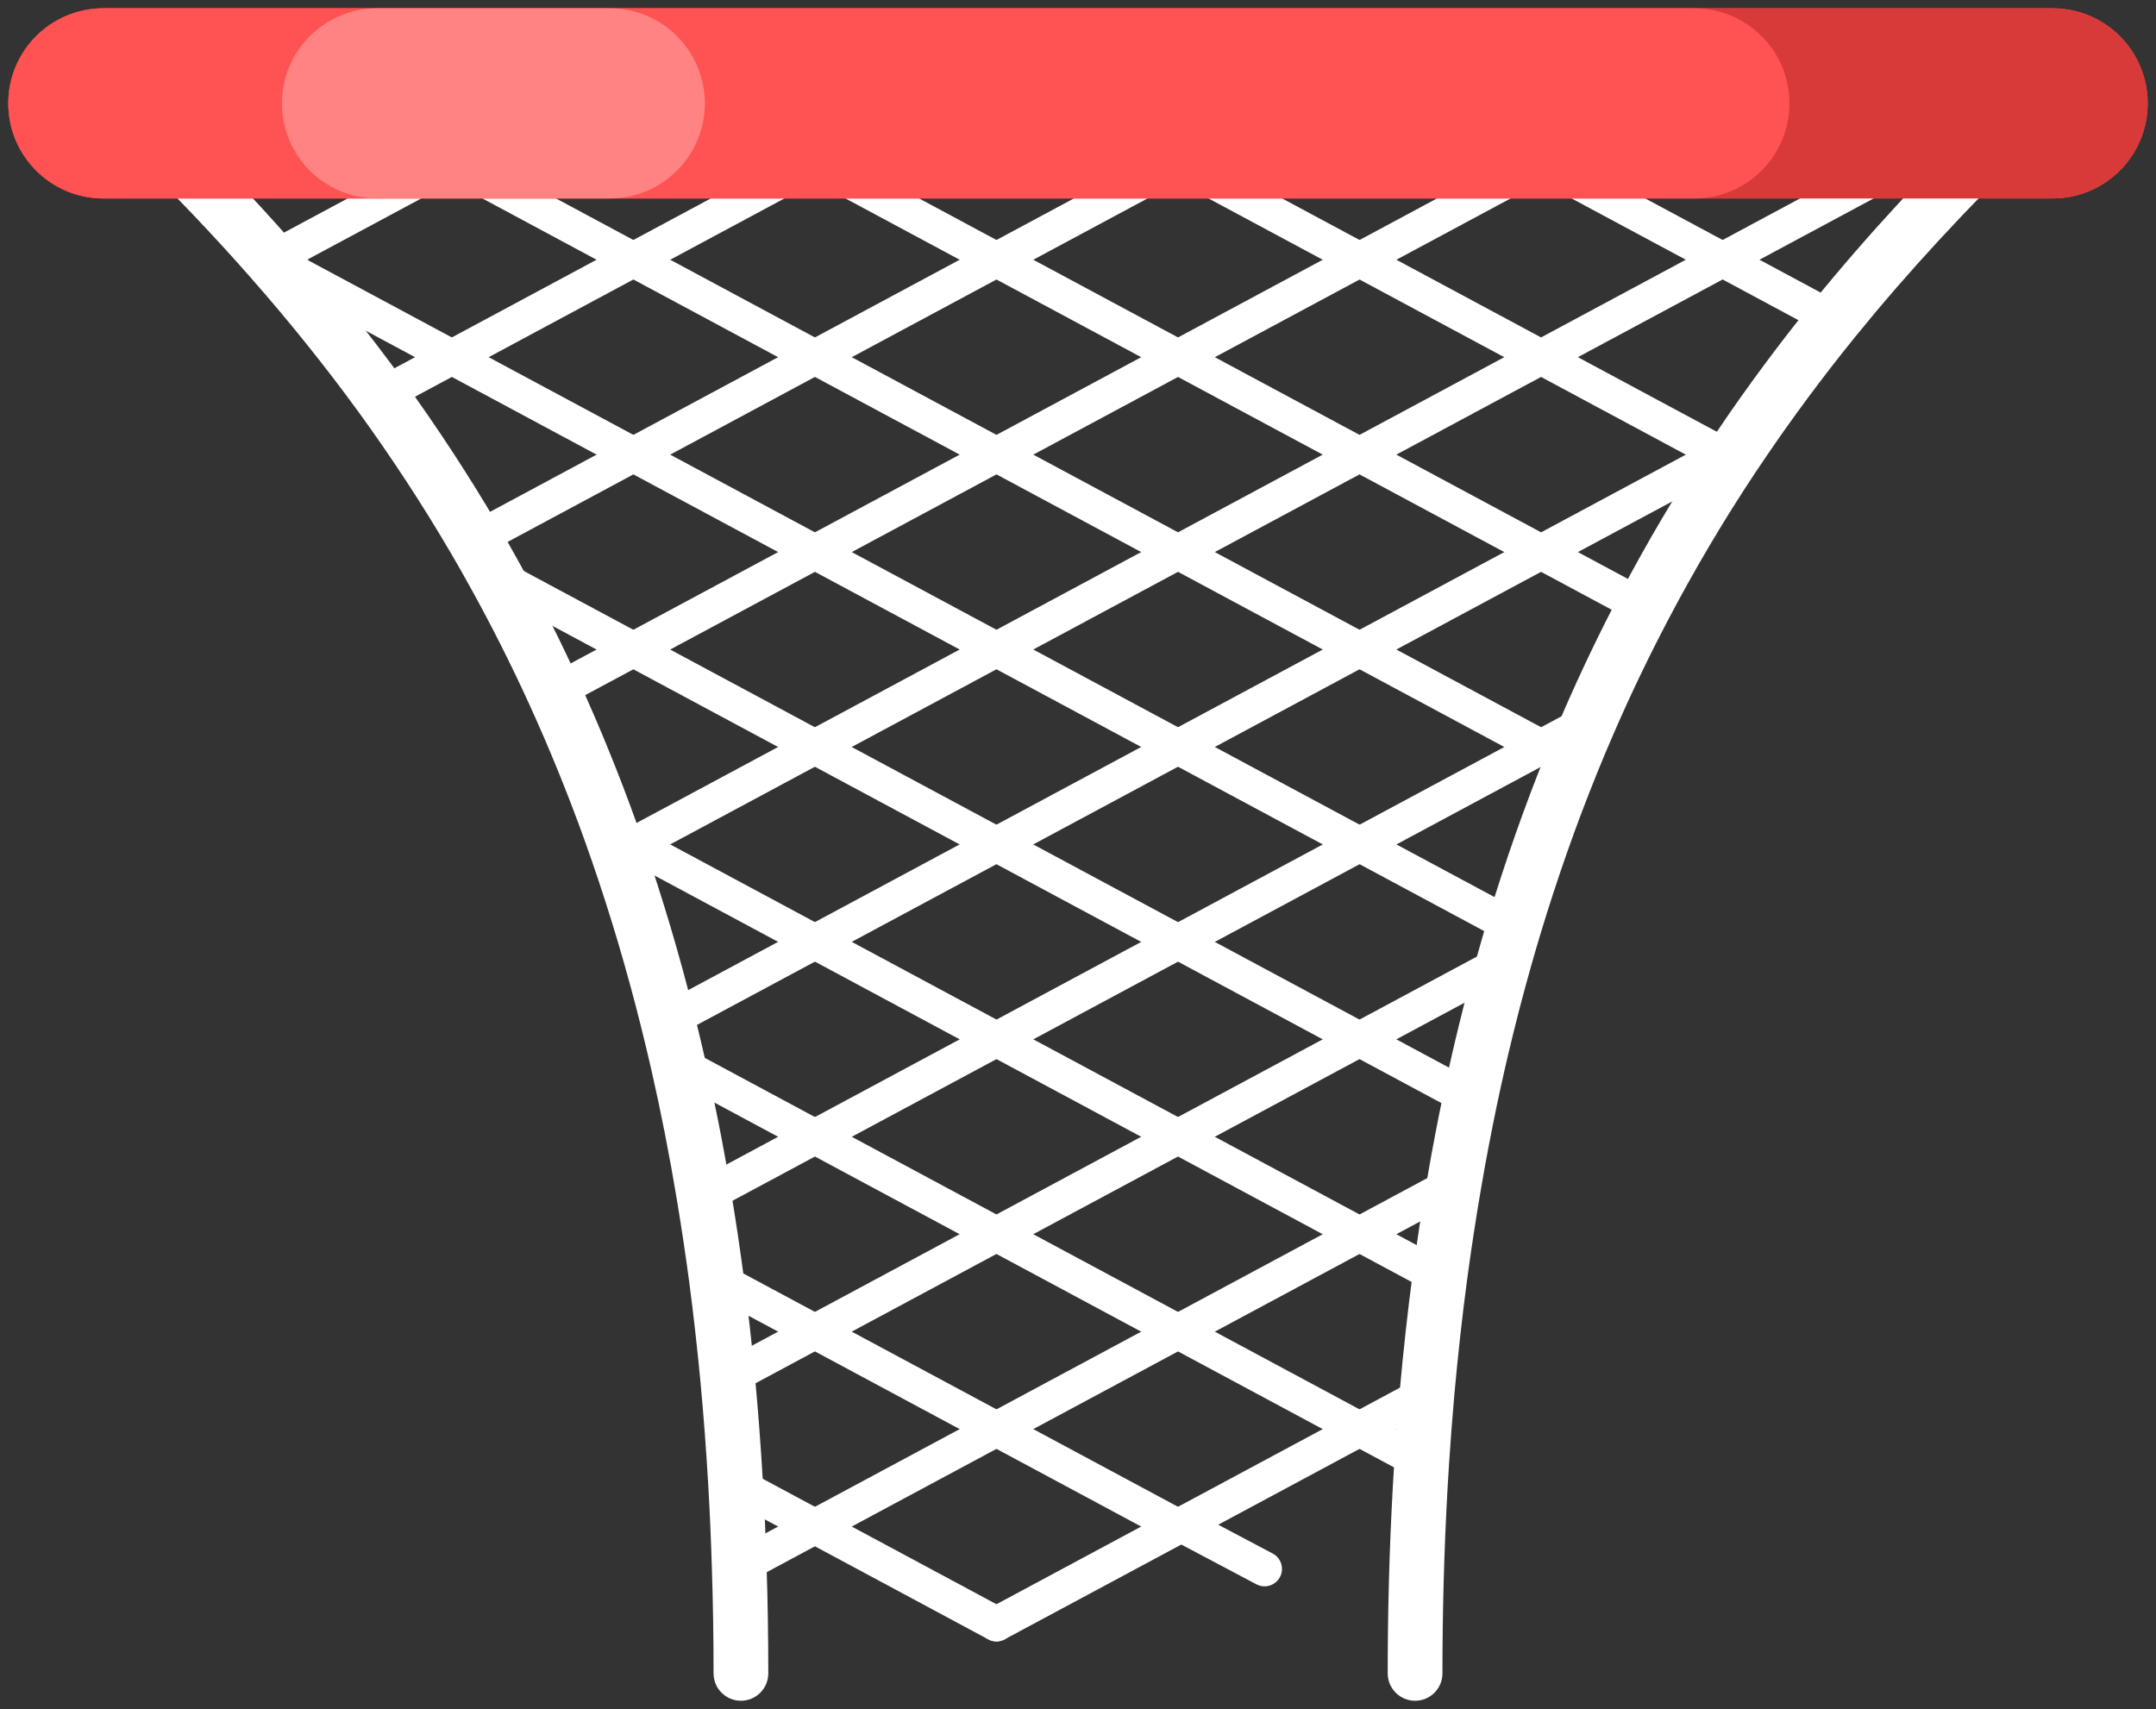 <?xml version="1.0" encoding="UTF-8" standalone="no"?>
<svg
   xmlns:dc="http://purl.org/dc/elements/1.1/"
   xmlns:cc="http://creativecommons.org/ns#"
   xmlns:rdf="http://www.w3.org/1999/02/22-rdf-syntax-ns#"
   xmlns:svg="http://www.w3.org/2000/svg"
   xmlns="http://www.w3.org/2000/svg"
   xmlns:sodipodi="http://sodipodi.sourceforge.net/DTD/sodipodi-0.dtd"
   xmlns:inkscape="http://www.inkscape.org/namespaces/inkscape"
   version="1.1"
   id="Layer_1"
   x="0px"
   y="0px"
   width="519.451"
   height="411.832"
   viewBox="0 0 519.451 411.832"
   xml:space="preserve"
   sodipodi:docname="Basketball-player-hoop.svg"
   inkscape:version="1.0.2 (e86c870879, 2021-01-15)"><rect x="0" y="0" width="519.451" height="411.832" fill="#333333" stroke="none"/><defs
   id="defs340" /><sodipodi:namedview
   pagecolor="#ffffff"
   bordercolor="#666666"
   borderopacity="1"
   objecttolerance="10"
   gridtolerance="10"
   guidetolerance="10"
   inkscape:pageopacity="0"
   inkscape:pageshadow="2"
   inkscape:window-width="1920"
   inkscape:window-height="1003"
   id="namedview338"
   showgrid="false"
   fit-margin-left="2"
   fit-margin-top="2"
   fit-margin-right="2"
   fit-margin-bottom="2"
   inkscape:zoom="1.658"
   inkscape:cx="67.546265"
   inkscape:cy="192.98973"
   inkscape:window-x="0"
   inkscape:window-y="0"
   inkscape:window-maximized="1"
   inkscape:current-layer="Layer_1" />
<style
   type="text/css"
   id="style2">
	.st0{fill:url(#SVGID_1_);}
	.st1{fill:#854AA8;}
	.st2{fill:#F2F6EF;}
	.st3{fill:#FF5252;}
	.st4{fill:#FFA585;}
	.st5{fill:#FFBFAB;}
	.st6{fill:#E28061;}
	.st7{fill:#DEE2DC;}
	.st8{fill:#ED4848;}
	.st9{fill:#D33737;}
	.st10{fill:#DB7965;}
	.st11{fill:#BF3030;}
	.st12{fill:#C96861;}
	.st13{fill:#EF9178;}
	.st14{fill:#40475E;}
	.st15{fill:#202635;}
	.st16{fill:#FFFFFF;}
	.st17{fill:#FFC037;}
	.st18{fill:#634949;}
	.st19{fill:#3A2626;}
	.st20{fill:#9B3232;}
	.st21{fill:#B75571;}
	.st22{fill:#F7F2ED;}
	.st23{fill:#896767;}
	.st24{fill:#4C3535;}
	.st25{fill:#F27A4C;}
	.st26{fill:#DB6440;}
	.st27{fill:#BF5543;}
	.st28{fill:#495063;}
	.st29{fill:#D83A3A;}
	.st30{fill:#FF8383;}
</style>
<linearGradient
   id="SVGID_1_"
   gradientUnits="userSpaceOnUse"
   x1="2778.287"
   y1="-7.096"
   x2="-17.993"
   y2="2036.108">
	<stop
   offset="0"
   style="stop-color:#AA6FB3"
   id="stop4" />
	<stop
   offset="0.008"
   style="stop-color:#AA6FB3"
   id="stop6" />
	<stop
   offset="1"
   style="stop-color:#9C60A6"
   id="stop8" />
</linearGradient>









































<g
   id="g331"
   transform="translate(-1804.51,-499.655)">
		<g
   id="g321">
			<g
   id="g267">
				<path
   class="st16"
   d="m 2145.449,909.487 c -3.641,0 -6.593,-2.952 -6.593,-6.593 0,-1.599 0,-3.185 0.012,-4.76 0.082,-15.636 0.619,-31.282 1.597,-46.489 0.358,-5.501 0.794,-11.19 1.294,-16.919 0.885,-9.79 1.931,-19.251 3.112,-28.142 1.038,-7.772 2.212,-15.465 3.491,-22.874 1.15,-6.729 2.471,-13.675 3.929,-20.631 2.378,-11.301 5.136,-22.544 8.198,-33.424 0.803,-2.847 1.617,-5.678 2.456,-8.46 4.141,-13.736 8.878,-27.22 14.082,-40.08 1.343,-3.323 2.76,-6.697 4.334,-10.312 4.109,-9.449 8.609,-18.833 13.373,-27.889 6.497,-12.386 13.701,-24.575 21.409,-36.219 0.797,-1.203 1.604,-2.399 2.409,-3.583 6.97,-10.316 14.614,-20.622 22.708,-30.613 13.04,-16.067 27.638,-31.878 44.637,-48.342 0.174,-0.176 0.425,-0.425 0.675,-0.661 2.648,-2.497 6.821,-2.376 9.319,0.276 2.498,2.65 2.374,6.822 -0.275,9.32 -0.157,0.148 -0.314,0.306 -0.472,0.464 -16.691,16.168 -30.942,31.599 -43.643,47.249 -7.851,9.692 -15.266,19.688 -22.036,29.708 -0.79,1.16 -1.566,2.314 -2.332,3.467 -7.458,11.266 -14.434,23.067 -20.727,35.067 -4.618,8.776 -8.975,17.863 -12.955,27.017 -1.528,3.508 -2.901,6.776 -4.2,9.994 -5.055,12.491 -9.656,25.592 -13.682,38.943 -0.816,2.708 -1.609,5.463 -2.389,8.231 -2.981,10.594 -5.668,21.548 -7.985,32.557 -1.421,6.791 -2.713,13.573 -3.836,20.154 -1.252,7.256 -2.401,14.783 -3.417,22.384 -1.155,8.705 -2.181,17.981 -3.048,27.567 -0.489,5.613 -0.918,11.208 -1.27,16.605 -0.96,14.943 -1.488,30.329 -1.569,45.721 -0.012,1.556 -0.012,3.109 -0.012,4.676 1e-4,3.641 -2.952,6.593 -6.593,6.593 z"
   id="path263" />
				<path
   class="st16"
   d="m 1983.022,909.487 c -3.641,0 -6.593,-2.952 -6.593,-6.593 0,-8.712 -0.136,-17.249 -0.404,-25.375 -0.205,-6.854 -0.496,-13.538 -0.867,-19.888 -0.506,-8.7 -1.145,-17.166 -1.9,-25.166 0,-0.04 -0.01,-0.08 -0.011,-0.121 -0.775,-8.144 -1.673,-16.113 -2.671,-23.684 -0.863,-6.506 -1.853,-13.121 -2.941,-19.654 -1.769,-10.698 -3.861,-21.356 -6.217,-31.682 -0.76,-3.313 -1.572,-6.703 -2.414,-10.069 -0.015,-0.063 -0.03,-0.128 -0.045,-0.192 -3.388,-13.574 -7.354,-26.957 -11.789,-39.781 -0.561,-1.647 -1.124,-3.241 -1.697,-4.834 -4.076,-11.364 -8.623,-22.547 -13.518,-33.25 -4.318,-9.455 -9.021,-18.787 -13.977,-27.743 -1.684,-3.051 -3.241,-5.795 -4.764,-8.396 -6.81,-11.644 -14.339,-23.155 -22.382,-34.218 -7.896,-10.841 -16.524,-21.6 -25.644,-31.974 -0.059,-0.067 -0.116,-0.135 -0.171,-0.203 -0.054,-0.057 -0.105,-0.114 -0.157,-0.172 -8.753,-9.973 -18.318,-20.022 -29.242,-30.722 l -2.214,-2.142 c -0.234,-0.233 -0.391,-0.391 -0.548,-0.539 -2.649,-2.498 -2.773,-6.67 -0.275,-9.32 2.498,-2.65 6.671,-2.773 9.319,-0.276 0.251,0.236 0.501,0.485 0.75,0.735 l 2.167,2.095 c 11.141,10.912 20.895,21.156 29.836,31.337 0.206,0.216 0.397,0.434 0.576,0.658 9.333,10.627 18.169,21.649 26.264,32.764 8.302,11.419 16.074,23.3 23.101,35.316 1.578,2.695 3.189,5.535 4.924,8.678 5.117,9.243 9.973,18.881 14.43,28.639 5.048,11.036 9.736,22.567 13.933,34.27 0.598,1.657 1.187,3.325 1.763,5.016 4.57,13.216 8.664,27.037 12.155,41.047 0.015,0.061 0.029,0.123 0.043,0.184 0.846,3.391 1.665,6.805 2.431,10.15 2.416,10.589 4.56,21.509 6.371,32.463 1.111,6.668 2.121,13.427 3.005,20.083 1.024,7.771 1.944,15.937 2.737,24.279 0,0.043 0.01,0.085 0.011,0.129 0.766,8.124 1.413,16.711 1.926,25.524 0.378,6.472 0.675,13.283 0.883,20.241 0.273,8.249 0.411,16.933 0.411,25.789 0,3.641 -2.952,6.593 -6.593,6.593 z m -117.847,-342.657 h 0.012 z m -0.364,-0.43 c 0,0.003 0,0.006 0.01,0.01 0,-0.003 0,-0.007 -0.01,-0.01 z"
   id="path265" />
			</g>
			<g
   id="g315">
				<g
   id="g289">
					<path
   class="st16"
   d="m 2246.378,580.846 c -0.671,0 -1.35,-0.161 -1.982,-0.5 l -26.64,-14.309 c -0.068,-0.032 -0.134,-0.064 -0.199,-0.1 l -43.551,-23.375 c -0.064,-0.03 -0.129,-0.063 -0.192,-0.097 l -18.377,-9.878 c -2.041,-1.097 -2.806,-3.641 -1.709,-5.682 1.098,-2.041 3.642,-2.805 5.682,-1.709 l 18.199,9.782 c 0.063,0.03 0.125,0.061 0.187,0.094 l 43.543,23.371 c 0.068,0.032 0.135,0.065 0.2,0.1 l 26.827,14.409 c 2.042,1.096 2.807,3.64 1.71,5.682 -0.756,1.41 -2.204,2.211 -3.699,2.211 z"
   id="path269" />
					<path
   class="st16"
   d="m 2221.635,614.53 c -0.671,0 -1.35,-0.161 -1.982,-0.5 l -151.698,-81.441 c -2.042,-1.097 -2.807,-3.641 -1.71,-5.682 1.097,-2.042 3.641,-2.804 5.681,-1.711 l 151.698,81.441 c 2.042,1.096 2.807,3.64 1.71,5.682 -0.756,1.409 -2.204,2.211 -3.699,2.211 z"
   id="path271" />
					<path
   class="st16"
   d="m 2200.563,650.181 c -0.671,0 -1.35,-0.16 -1.982,-0.5 L 1980.486,532.589 c -2.042,-1.096 -2.808,-3.639 -1.713,-5.681 1.097,-2.04 3.641,-2.809 5.681,-1.712 l 218.097,117.091 c 2.042,1.096 2.807,3.64 1.71,5.681 -0.756,1.41 -2.204,2.211 -3.699,2.211 z"
   id="path273" />
					<path
   class="st16"
   d="m 2183.133,687.784 c -0.67,0 -1.35,-0.16 -1.981,-0.499 l -182.101,-97.768 c -0.064,-0.03 -0.128,-0.063 -0.191,-0.096 l -43.551,-23.387 c -0.064,-0.03 -0.128,-0.063 -0.191,-0.096 l -43.541,-23.383 c -0.068,-0.032 -0.134,-0.065 -0.199,-0.1 l -18.377,-9.865 c -2.042,-1.096 -2.808,-3.639 -1.713,-5.681 1.097,-2.04 3.642,-2.809 5.681,-1.712 l 18.192,9.765 c 0.067,0.032 0.133,0.065 0.199,0.1 l 43.55,23.387 c 0.064,0.03 0.128,0.063 0.191,0.096 l 43.552,23.388 c 0.063,0.03 0.127,0.062 0.19,0.095 l 182.277,97.863 c 2.042,1.096 2.808,3.639 1.713,5.681 -0.757,1.41 -2.204,2.212 -3.7,2.212 z"
   id="path275" />
					<path
   class="st16"
   d="m 2169.252,727.294 c -0.67,0 -1.35,-0.16 -1.981,-0.499 L 1867.619,565.921 c -2.032,-1.113 -2.777,-3.663 -1.663,-5.695 1.112,-2.032 3.66,-2.777 5.695,-1.665 l 0.503,0.276 299.086,160.564 c 2.042,1.096 2.808,3.639 1.713,5.681 -0.757,1.41 -2.204,2.212 -3.7,2.212 z"
   id="path277" />
					<path
   class="st16"
   d="m 2158.739,768.627 c -0.671,0 -1.35,-0.162 -1.982,-0.501 L 1921.761,641.962 c -2.042,-1.096 -2.808,-3.639 -1.713,-5.681 1.096,-2.041 3.638,-2.808 5.681,-1.713 l 234.999,126.167 c 2.042,1.096 2.807,3.639 1.71,5.681 -0.756,1.409 -2.204,2.211 -3.699,2.211 z"
   id="path279" />
					<path
   class="st16"
   d="m 2151.403,811.649 c -0.67,0 -1.35,-0.162 -1.981,-0.5 L 1949.688,703.91 c -2.04,-1.097 -2.806,-3.641 -1.709,-5.682 1.098,-2.042 3.642,-2.805 5.682,-1.71 l 199.729,107.237 c 2.042,1.097 2.808,3.639 1.713,5.681 -0.757,1.411 -2.205,2.213 -3.7,2.213 z"
   id="path281" />
					<path
   class="st16"
   d="m 2147.04,856.265 c -0.671,0 -1.35,-0.162 -1.982,-0.501 L 1999.053,777.38 c -0.064,-0.03 -0.129,-0.062 -0.191,-0.096 l -33.001,-17.729 c -2.042,-1.097 -2.807,-3.639 -1.71,-5.681 1.098,-2.042 3.642,-2.805 5.681,-1.71 l 32.823,17.633 c 0.063,0.03 0.127,0.062 0.19,0.095 l 146.185,78.481 c 2.042,1.096 2.807,3.639 1.71,5.681 -0.757,1.409 -2.204,2.211 -3.699,2.211 z"
   id="path283" />
					<path
   class="st16"
   d="m 2088.325,871.706 c -0.669,0 -1.35,-0.162 -1.98,-0.5 L 1975.127,811.495 c -2.042,-1.097 -2.807,-3.641 -1.71,-5.681 1.098,-2.042 3.645,-2.806 5.681,-1.71 l 111.216,59.708 c 2.042,1.097 2.808,3.639 1.713,5.681 -0.757,1.411 -2.205,2.212 -3.7,2.212 z"
   id="path285" />
					<path
   class="st16"
   d="m 2044.585,895.188 c -0.67,0 -1.35,-0.162 -1.981,-0.5 l -62.851,-33.746 c -2.042,-1.096 -2.807,-3.639 -1.71,-5.681 1.096,-2.042 3.642,-2.806 5.681,-1.71 l 62.849,33.743 c 2.042,1.097 2.808,3.639 1.713,5.681 -0.757,1.411 -2.204,2.213 -3.7,2.213 z"
   id="path287" />
				</g>
				<g
   id="g313">
					<path
   class="st16"
   d="m 1840.233,535.259 c -1.495,0 -2.943,-0.801 -3.699,-2.211 -1.097,-2.042 -0.331,-4.585 1.71,-5.682 l 4.04,-2.17 c 2.043,-1.096 4.585,-0.33 5.681,1.711 1.097,2.042 0.331,4.585 -1.71,5.682 l -4.04,2.17 c -0.632,0.339 -1.312,0.5 -1.982,0.5 z"
   id="path291" />
					<path
   class="st16"
   d="m 1869.638,566.437 c -1.501,0 -2.951,-0.807 -3.706,-2.224 -1.09,-2.045 -0.315,-4.586 1.73,-5.675 l 0.179,-0.095 43.537,-23.381 c 0.067,-0.036 0.135,-0.07 0.204,-0.102 l 18.2,-9.764 c 2.04,-1.096 4.585,-0.329 5.68,1.713 1.096,2.042 0.329,4.585 -1.714,5.681 l -18.388,9.866 c -0.066,0.036 -0.132,0.069 -0.2,0.101 l -43.552,23.388 c -0.629,0.335 -1.304,0.493 -1.969,0.493 z"
   id="path293" />
					<path
   class="st16"
   d="m 1896.166,599.163 c -1.496,0 -2.943,-0.801 -3.7,-2.211 -1.096,-2.042 -0.329,-4.585 1.713,-5.681 l 60.942,-32.725 c 0.064,-0.034 0.129,-0.067 0.193,-0.097 l 61.939,-33.252 c 2.04,-1.096 4.585,-0.329 5.68,1.713 1.096,2.042 0.329,4.585 -1.714,5.681 l -62.116,33.348 c -0.064,0.034 -0.129,0.067 -0.193,0.097 l -60.763,32.628 c -0.631,0.339 -1.311,0.5 -1.981,0.5 z"
   id="path295" />
					<path
   class="st16"
   d="m 1918.905,633.926 c -1.495,0 -2.943,-0.801 -3.699,-2.211 -1.097,-2.041 -0.33,-4.585 1.71,-5.681 l 81.945,-44.005 c 0.064,-0.034 0.128,-0.067 0.193,-0.097 l 105.678,-56.734 c 2.043,-1.093 4.585,-0.331 5.681,1.711 1.097,2.042 0.331,4.585 -1.71,5.682 L 2002.844,589.421 c -0.063,0.034 -0.128,0.066 -0.192,0.097 l -81.765,43.908 c -0.632,0.339 -1.312,0.5 -1.982,0.5 z"
   id="path297" />
					<path
   class="st16"
   d="m 1937.954,670.654 c -1.496,5e-4 -2.944,-0.802 -3.7,-2.212 -1.096,-2.042 -0.329,-4.585 1.713,-5.681 L 2173.816,535.074 c 0.063,-0.033 0.127,-0.066 0.191,-0.096 l 18.208,-9.781 c 2.043,-1.093 4.584,-0.331 5.681,1.711 1.097,2.041 0.331,4.585 -1.71,5.682 l -18.388,9.878 c -0.063,0.034 -0.129,0.067 -0.193,0.098 l -237.67,127.59 c -0.632,0.339 -1.311,0.499 -1.981,0.499 z"
   id="path299" />
					<path
   class="st16"
   d="m 1953.405,709.325 c -1.497,0 -2.945,-0.803 -3.701,-2.215 -1.095,-2.042 -0.325,-4.585 1.717,-5.679 L 2217.556,558.545 c 0.067,-0.036 0.135,-0.07 0.202,-0.102 l 61.929,-33.246 c 2.04,-1.099 4.585,-0.33 5.681,1.711 1.096,2.042 0.329,4.585 -1.713,5.681 l -62.117,33.348 c -0.066,0.036 -0.134,0.07 -0.201,0.102 l -265.955,142.788 c -0.63,0.338 -1.309,0.497 -1.977,0.497 z"
   id="path301" />
					<path
   class="st16"
   d="m 1965.4,749.848 c -2.317,0 -4.196,-1.873 -4.196,-4.19 0,-1.545 0.85,-2.978 2.212,-3.709 L 2222.023,603.122 c 2.044,-1.092 4.584,-0.322 5.678,1.721 1.093,2.043 0.323,4.585 -1.721,5.679 l -4.46,2.386 -253.968,136.346 c -0.63,0.378 -1.365,0.595 -2.151,0.595 z"
   id="path303" />
					<path
   class="st16"
   d="m 1974.143,792.122 c -1.496,0 -2.943,-0.802 -3.7,-2.212 -1.096,-2.042 -0.329,-4.585 1.713,-5.681 l 26.708,-14.337 c 0.063,-0.034 0.127,-0.066 0.192,-0.096 l 186.365,-100.057 c 2.041,-1.096 4.584,-0.329 5.681,1.713 1.096,2.042 0.329,4.585 -1.713,5.681 L 2002.844,777.285 c -0.064,0.034 -0.129,0.066 -0.193,0.097 l -26.528,14.24 c -0.631,0.338 -1.311,0.5 -1.981,0.5 z"
   id="path305" />
					<path
   class="st16"
   d="m 1979.821,836.035 c -2.317,0 -4.196,-1.872 -4.196,-4.189 v -0.013 c 0,-1.545 0.85,-2.966 2.212,-3.697 l 187.011,-100.392 c 2.04,-1.097 4.584,-0.329 5.681,1.712 1.096,2.042 0.329,4.585 -1.713,5.681 l -186.839,100.299 c -0.63,0.381 -1.369,0.598 -2.158,0.598 z"
   id="path307" />
					<path
   class="st16"
   d="m 1982.618,881.499 c -1.495,0 -2.943,-0.802 -3.699,-2.211 -1.097,-2.042 -0.331,-4.585 1.71,-5.681 l 172.244,-92.47 c 2.043,-1.097 4.586,-0.331 5.681,1.71 1.097,2.042 0.331,4.585 -1.71,5.681 l -172.244,92.47 c -0.632,0.34 -1.311,0.501 -1.982,0.501 z"
   id="path309" />
					<path
   class="st16"
   d="m 2044.592,895.188 c -1.496,0 -2.943,-0.802 -3.7,-2.212 -1.096,-2.042 -0.329,-4.584 1.713,-5.681 l 103.737,-55.693 c 2.041,-1.095 4.585,-0.329 5.681,1.713 1.096,2.042 0.329,4.585 -1.713,5.681 l -103.737,55.693 c -0.631,0.338 -1.311,0.5 -1.981,0.5 z"
   id="path311" />
				</g>
			</g>
			<path
   class="st16"
   d="M 2290.482,533.089 H 1837.988 c -2.317,0 -4.196,-1.878 -4.196,-4.196 0,-2.317 1.879,-4.196 4.196,-4.196 h 452.494 c 2.317,0 4.196,1.878 4.196,4.196 0,2.317 -1.879,4.196 -4.196,4.196 z"
   id="path317" />
			<path
   class="st16"
   d="m 2109.184,881.918 c -0.663,0 -1.333,-0.157 -1.96,-0.489 l -20.378,-10.789 c -2.048,-1.084 -2.83,-3.623 -1.744,-5.67 1.084,-2.049 3.623,-2.831 5.671,-1.744 l 20.378,10.789 c 2.048,1.084 2.83,3.623 1.744,5.67 -0.753,1.422 -2.207,2.234 -3.711,2.234 z"
   id="path319" />
		</g>
		<path
   class="st3"
   d="m 2299.052,547.473 h -469.633 c -12.652,0 -22.909,-10.257 -22.909,-22.909 v -10e-5 c 0,-12.652 10.257,-22.909 22.909,-22.909 h 469.633 c 12.652,0 22.909,10.257 22.909,22.909 v 10e-5 c 0,12.652 -10.257,22.909 -22.909,22.909 z"
   id="path323" />
		<path
   class="st29"
   d="m 2299.052,547.473 h -469.633 c -12.652,0 -22.909,-10.257 -22.909,-22.909 v -10e-5 c 0,-12.652 10.257,-22.909 22.909,-22.909 h 469.633 c 12.652,0 22.909,10.257 22.909,22.909 v 10e-5 c 0,12.652 -10.257,22.909 -22.909,22.909 z"
   id="path325" />
		<path
   class="st3"
   d="m 2212.744,547.473 h -383.325 c -12.652,0 -22.909,-10.257 -22.909,-22.909 v -10e-5 c 0,-12.652 10.257,-22.909 22.909,-22.909 h 383.325 c 12.652,0 22.909,10.257 22.909,22.909 v 10e-5 c 0,12.652 -10.257,22.909 -22.909,22.909 z"
   id="path327" />
		<path
   class="st30"
   d="m 1951.422,547.473 h -56.074 c -12.652,0 -22.909,-10.257 -22.909,-22.909 v -10e-5 c 0,-12.652 10.257,-22.909 22.909,-22.909 h 56.074 c 12.652,0 22.909,10.257 22.909,22.909 v 10e-5 c 1e-4,12.652 -10.257,22.909 -22.909,22.909 z"
   id="path329" />
	</g>
</svg>
